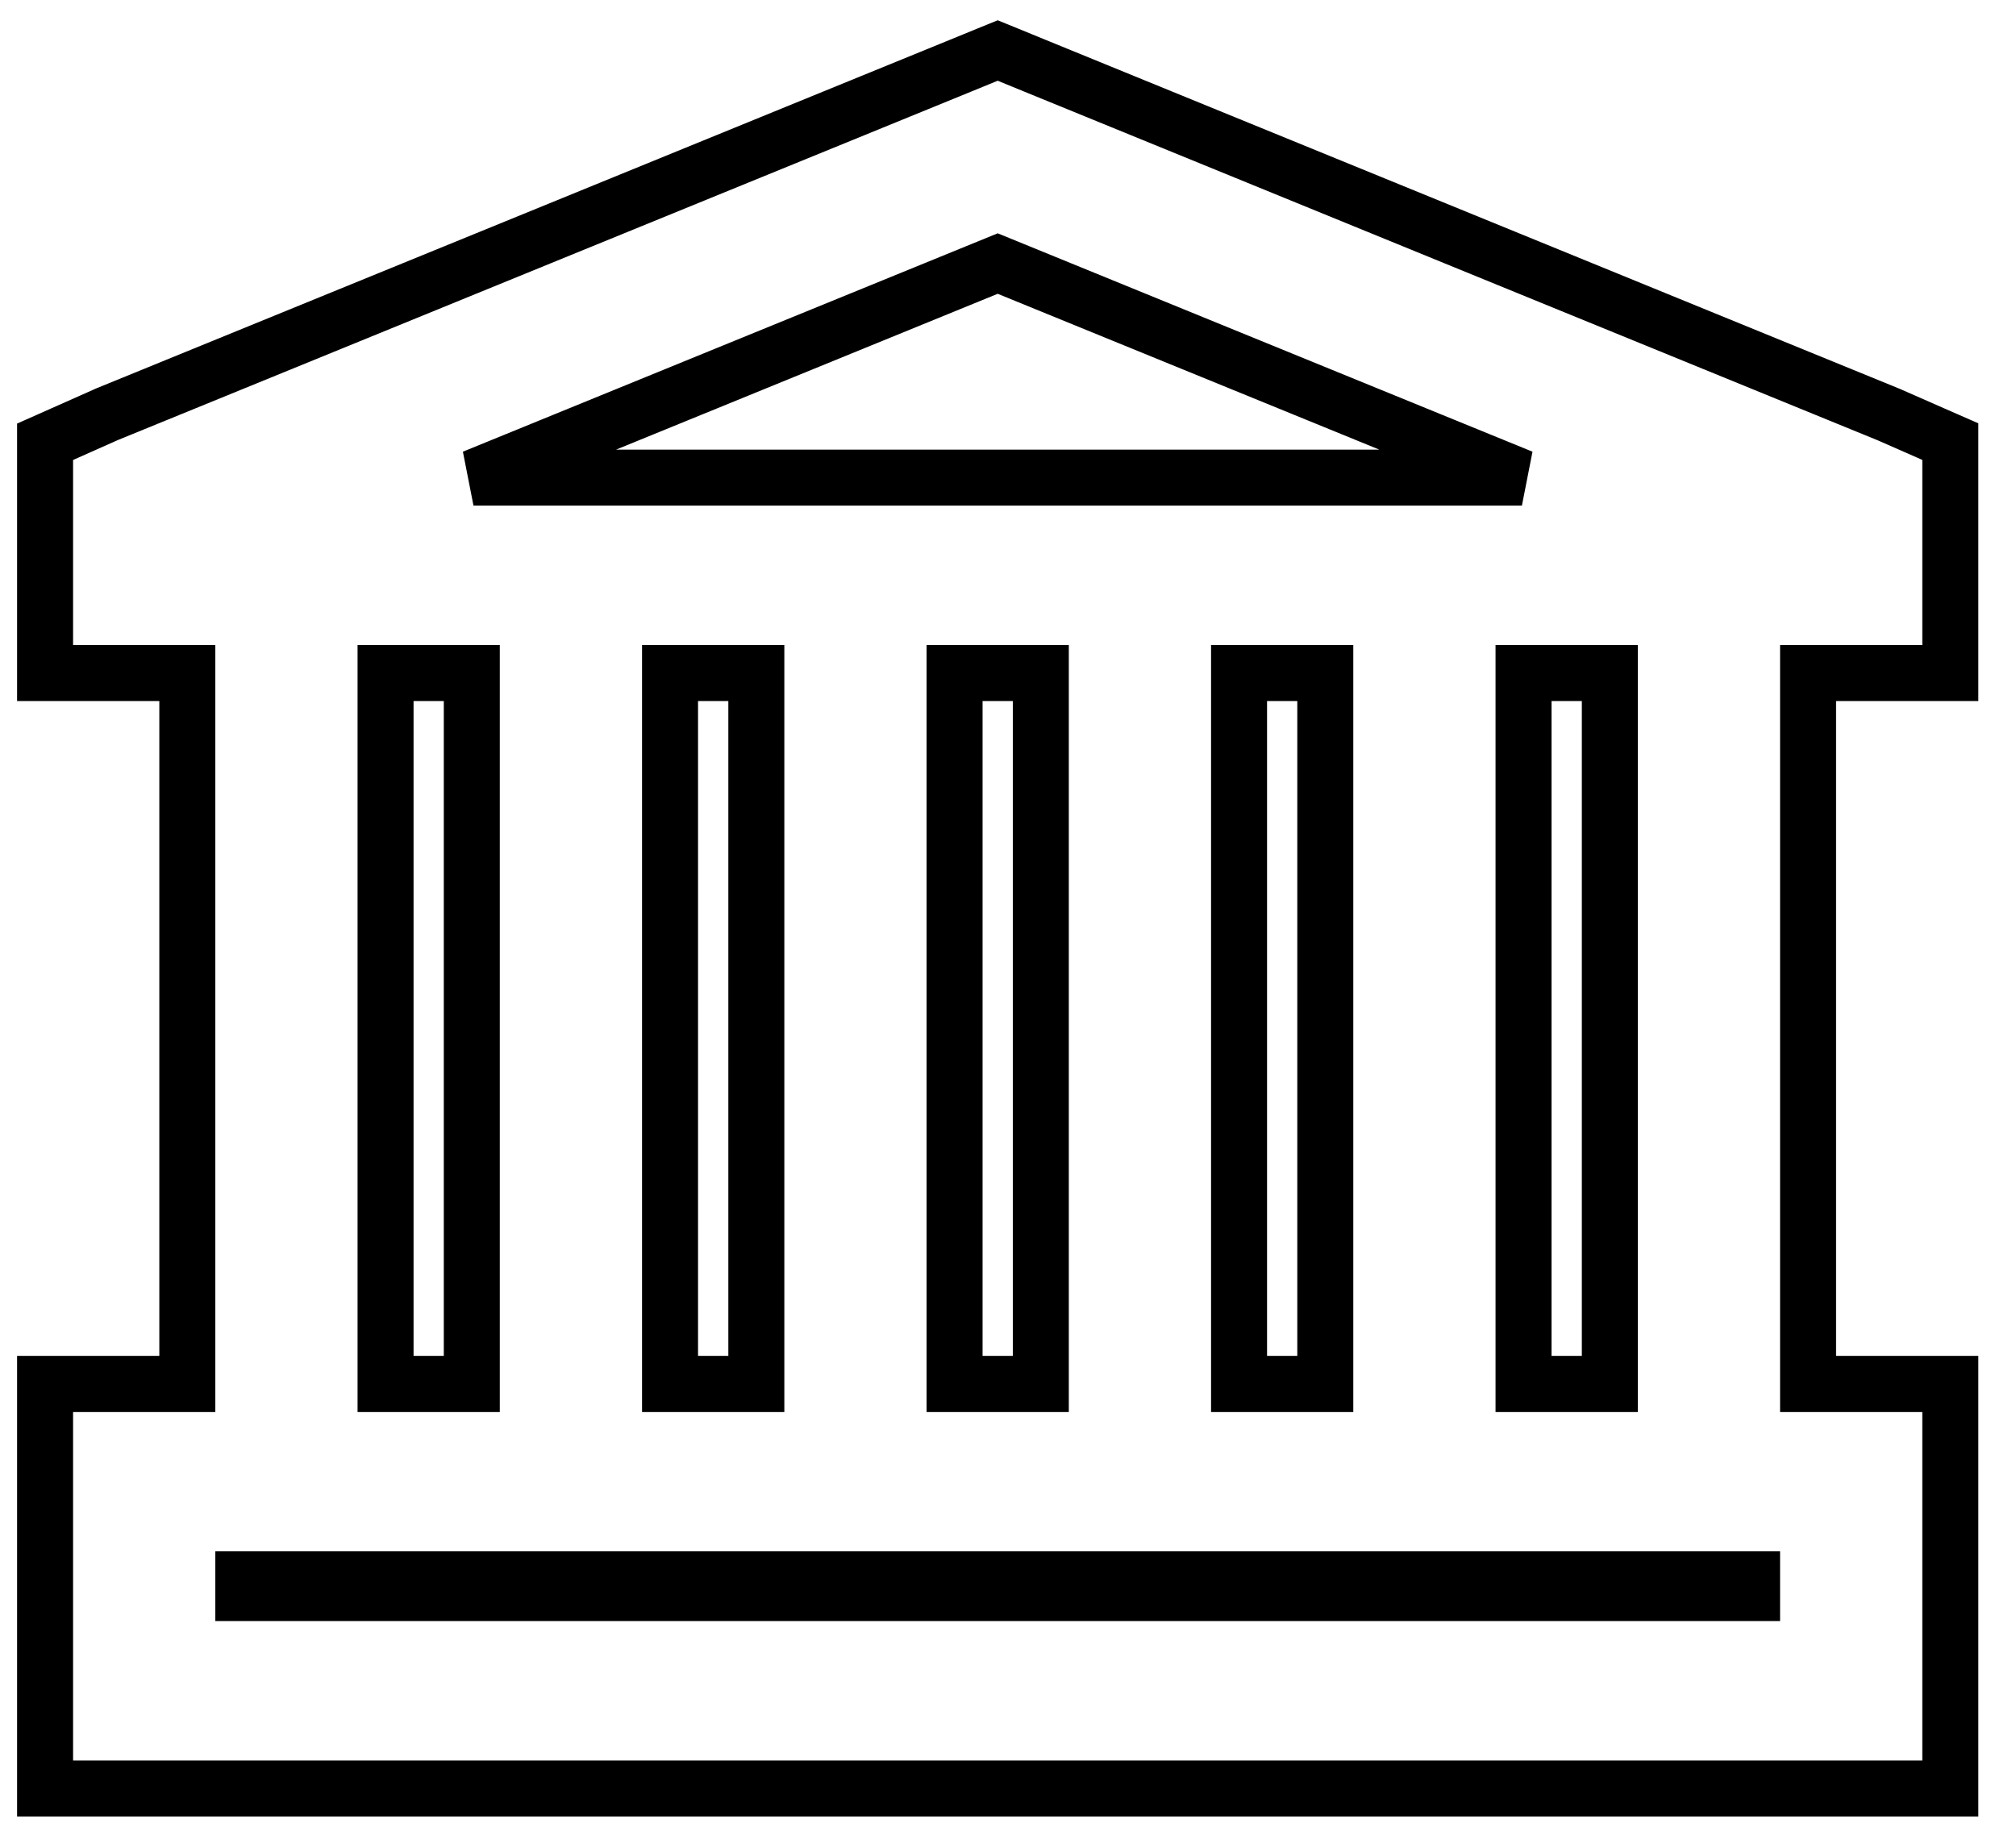 <svg width="36" height="33" viewBox="0 0 36 33" fill="none" xmlns="http://www.w3.org/2000/svg">
<path d="M18.005 0.979L17.816 0.902L17.627 0.979L17.151 1.174L17.151 1.174L1.909 7.399L1.902 7.402L1.896 7.405L1.102 7.758L0.805 7.89V8.215V11.52V12.02H1.305H3.345V24.717H1.305H0.805V25.217V31.442V31.942H1.305H34.327H34.827V31.442V25.217V24.717H34.327H32.287V12.02H34.327H34.827V11.52V8.213V7.887L34.528 7.756L33.734 7.407L33.734 7.407L33.722 7.402L18.481 1.174L18.481 1.174L18.005 0.979ZM17.816 4.707L27.177 8.53H8.455L17.816 4.707ZM6.885 12.02H8.425V24.717H6.885V12.02ZM11.965 12.02H13.506V24.717H11.965V12.02ZM18.586 12.02V24.717H17.046V12.02H18.586ZM22.126 12.02H23.666V24.717H22.126V12.02ZM27.206 12.02H28.747V24.717H27.206V12.02ZM31.287 28.207V28.452H4.345V28.207H31.287Z" stroke="black"/>
</svg>
